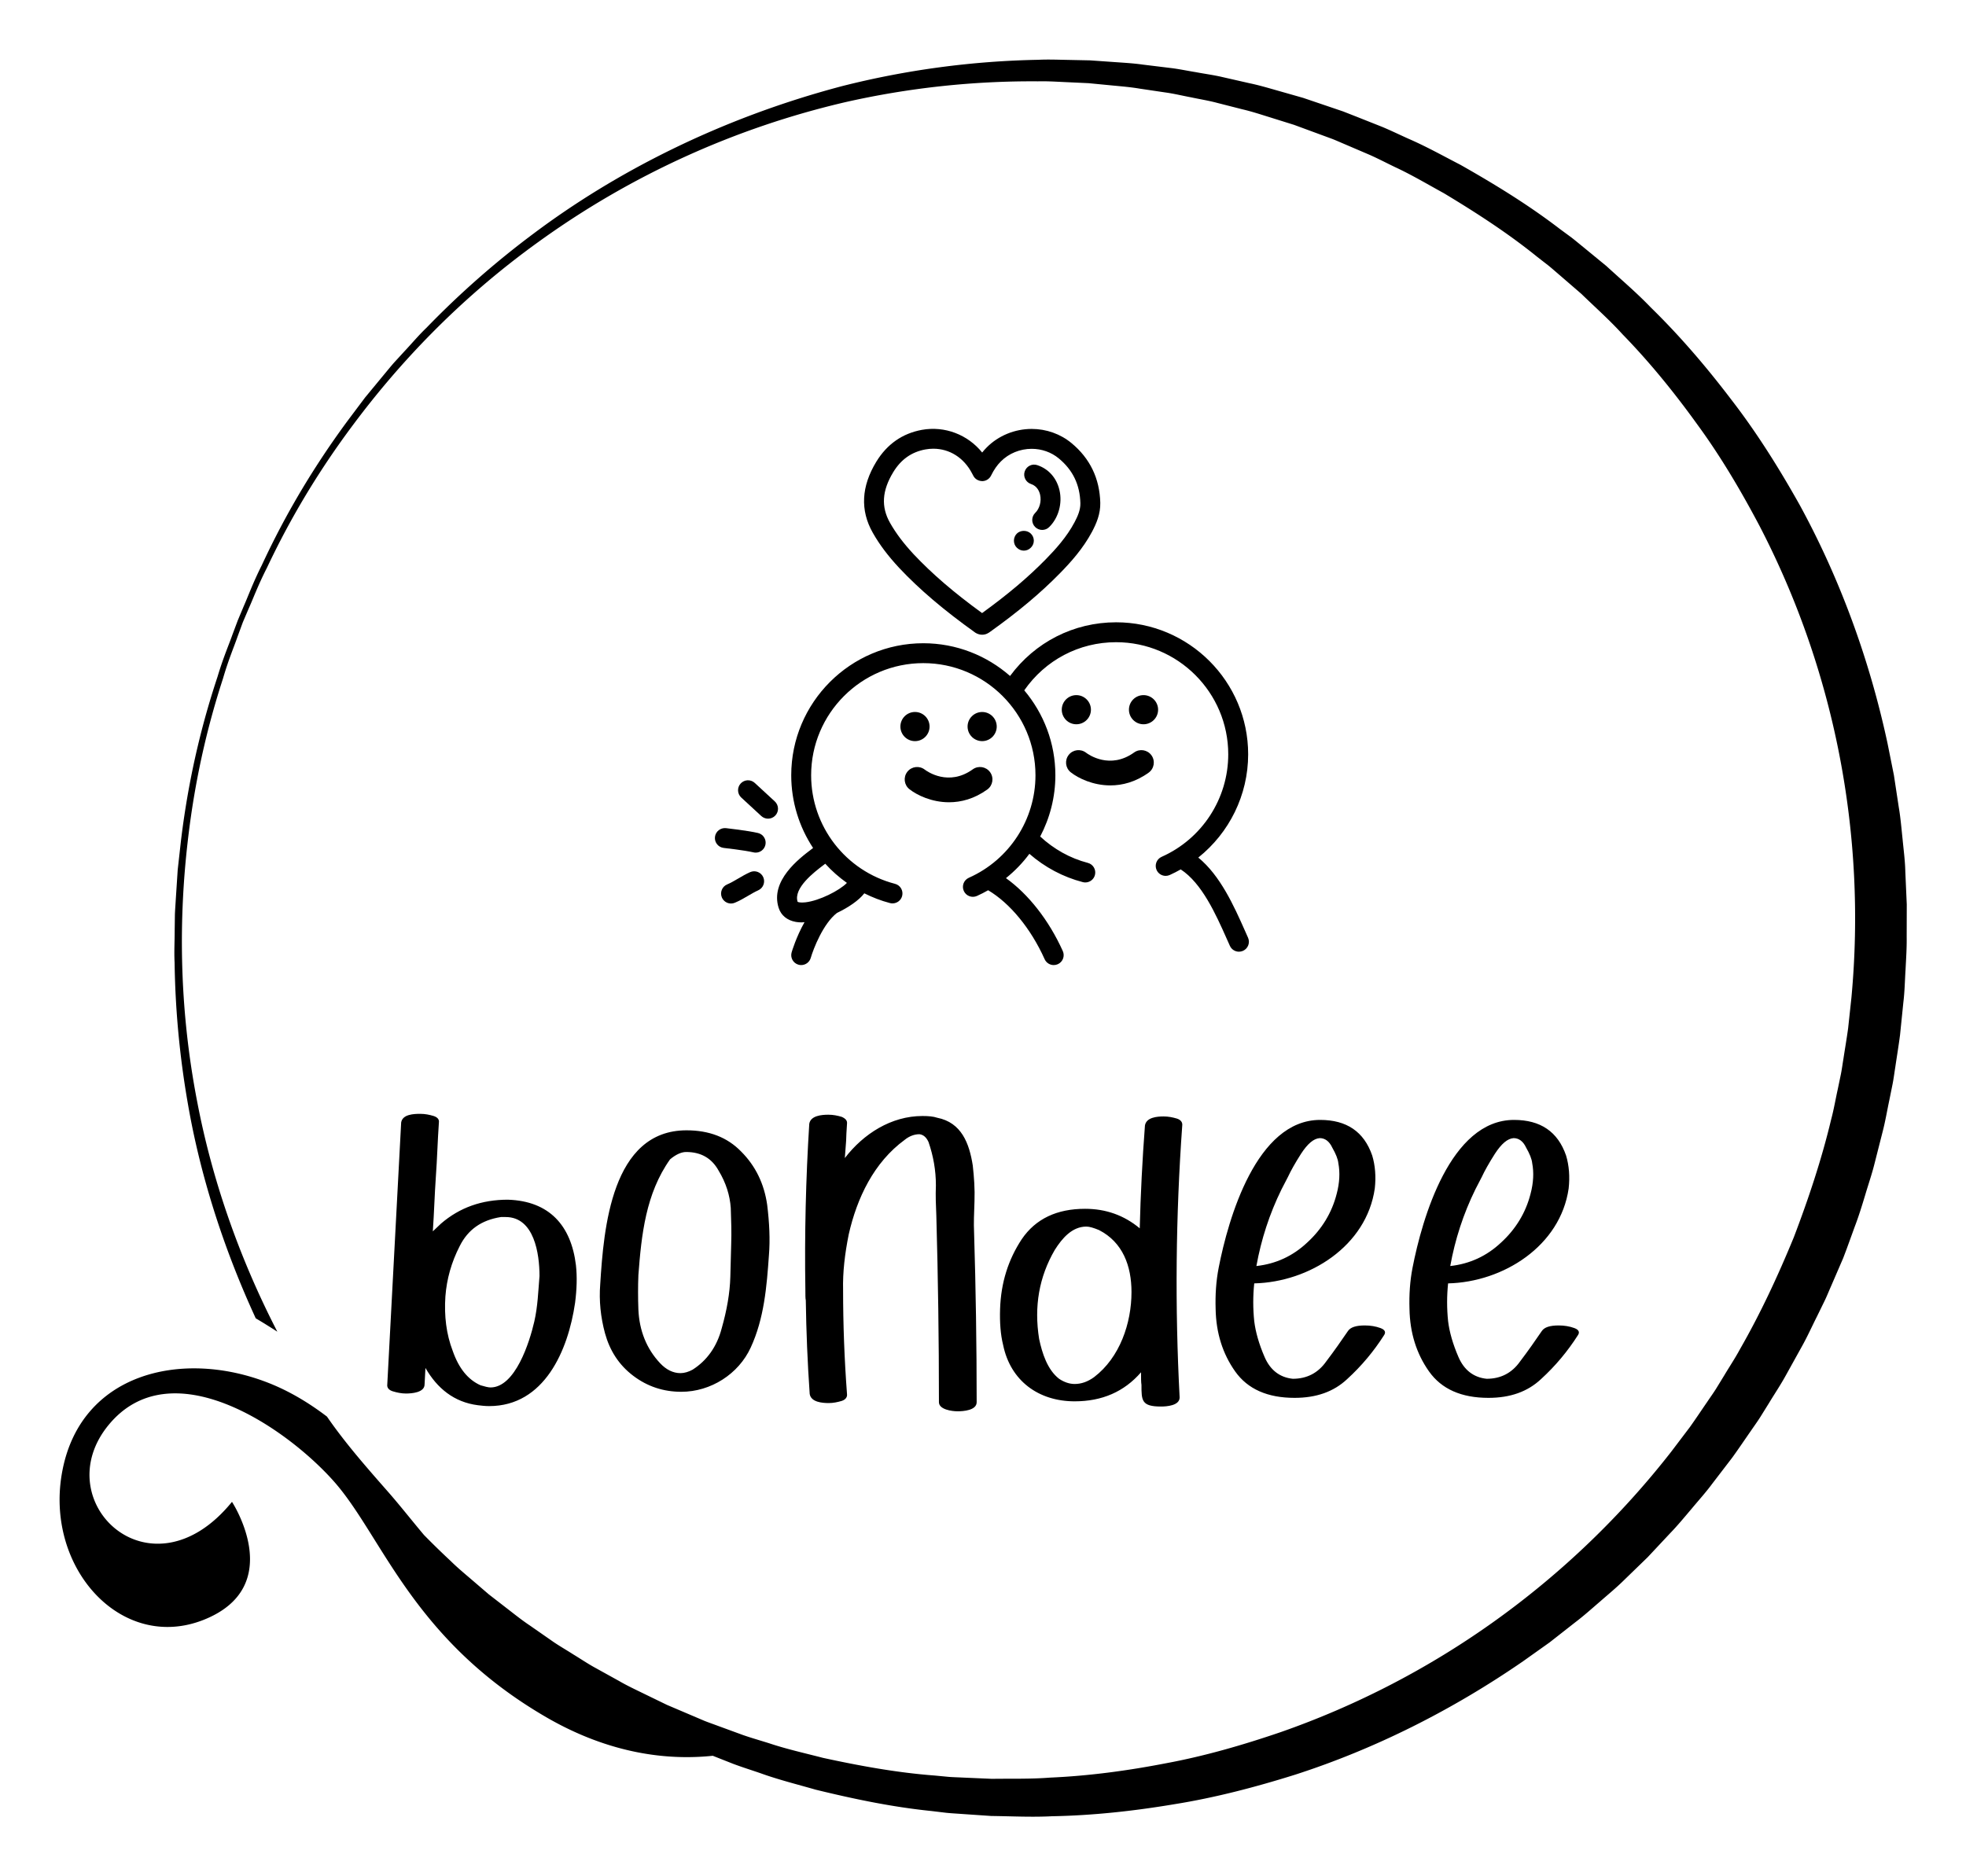 
        <svg xmlns="http://www.w3.org/2000/svg" xmlns:xlink="http://www.w3.org/1999/xlink" version="1.1" width="3193.548" height="3047.818" viewBox="0 0 3193.548 3047.818">
			
			<g transform="scale(9.677) translate(10, 10)">
				<defs id="SvgjsDefs1280"><linearGradient id="SvgjsLinearGradient1287"><stop id="SvgjsStop1288" stop-color="#147d6c" offset="0"/><stop id="SvgjsStop1289" stop-color="#1effff" offset="1"/></linearGradient></defs><g id="SvgjsG1281" featureKey="rootContainer" transform="matrix(1.57,0,0,1.57,0,0)" fill="#000"><path xmlns="http://www.w3.org/2000/svg" d="M186.037 47.606c-2.199-3.918-4.573-7.708-7.278-11.212-2.673-3.521-5.532-6.862-8.641-9.896-1.501-1.568-3.157-2.966-4.737-4.419l-2.486-2.04c-.416-.335-.822-.681-1.244-1.006l-1.286-.948c-3.376-2.588-6.978-4.783-10.585-6.828-1.85-.953-3.631-1.955-5.557-2.789-.942-.424-1.896-.887-2.819-1.272l-2.741-1.088-1.436-.563-1.428-.485-2.84-.963-2.865-.816c-.952-.27-1.896-.548-2.859-.748l-2.861-.651c-.947-.225-1.914-.351-2.863-.53-.955-.153-1.896-.36-2.85-.465l-2.844-.348c-.941-.134-1.888-.19-2.829-.256l-2.809-.197-2.793-.058c-.926-.021-1.848-.047-2.766-.002a92.396 92.396 0 0 0-20.951 2.813C70.563 6.3 59.408 12.063 50.684 18.606a94.794 94.794 0 0 0-11.452 10.073c-.852.814-1.59 1.705-2.365 2.525l-1.131 1.235c-.364.415-.705.842-1.052 1.256l-2.014 2.438-1.806 2.405c-4.652 6.288-7.49 11.763-9.253 15.556-.942 1.875-1.481 3.375-1.92 4.36l-.631 1.504-.003.007-.574 1.533c-.356 1.019-.997 2.493-1.593 4.497-1.313 3.961-3.002 9.899-3.925 17.664l-.334 2.989-.205 3.155c-.03.539-.075 1.083-.095 1.635l-.023 1.675c.002 1.128-.071 2.283-.009 3.46.065 4.71.49 9.809 1.436 15.183 1.26 7.265 3.635 15.029 7.239 22.851.779.461 1.548.94 2.31 1.432-4.283-8.301-7.051-16.679-8.546-24.475-2.073-10.61-1.93-20.139-1.051-27.822.868-7.709 2.508-13.618 3.789-17.561.58-1.996 1.208-3.463 1.556-4.478l.56-1.525.639-1.496c.443-.978.997-2.489 1.94-4.333 1.766-3.739 4.625-9.172 9.278-15.377 4.628-6.196 11.056-13.232 19.838-19.535A91.401 91.401 0 0 1 84.063 4.544a90.29 90.29 0 0 1 20.54-2.216c.895-.022 1.792.028 2.692.072l2.713.125 2.725.263c.912.087 1.829.165 2.74.32l2.75.409c.923.124 1.831.351 2.751.522.916.198 1.847.342 2.759.585l2.753.702c.926.215 1.834.51 2.747.795l2.748.859 2.72 1.002 1.366.503c.433.17.895.378 1.341.566l2.71 1.16c.897.402 1.764.855 2.652 1.283 1.786.825 3.494 1.846 5.243 2.803 3.416 2.057 6.815 4.246 9.982 6.808l1.207.938c.396.322.776.663 1.166.994l2.327 2.01c1.474 1.431 3.021 2.8 4.415 4.336 2.893 2.969 5.534 6.223 7.991 9.637 2.489 3.396 4.649 7.057 6.641 10.824a90.788 90.788 0 0 1 8.513 24.324 91.449 91.449 0 0 1 1.326 26.142l-.353 3.283c-.149 1.09-.337 2.177-.503 3.266-.091.543-.161 1.091-.268 1.631l-.337 1.619c-.239 1.076-.419 2.167-.706 3.232-1.022 4.289-2.432 8.505-3.994 12.605-1.699 4.128-3.542 8.104-5.743 11.943-.521.972-1.138 1.89-1.702 2.837l-.864 1.41c-.292.467-.617.913-.923 1.371-.625.907-1.233 1.826-1.872 2.723l-1.994 2.632a91.506 91.506 0 0 1-18.886 18.123 90.78 90.78 0 0 1-22.873 11.874c-4.033 1.377-8.116 2.561-12.256 3.328-4.129.801-8.283 1.359-12.424 1.538-2.068.163-4.133.099-6.187.13l-3.072-.133c-.51-.026-1.021-.038-1.53-.075l-1.522-.145c-4.062-.306-8.038-1.042-11.935-1.887-1.93-.502-3.871-.929-5.744-1.555-.94-.298-1.888-.564-2.814-.886l-2.755-1.009c-.452-.169-.927-.332-1.359-.504l-1.346-.573-2.679-1.141-2.584-1.256c-.858-.417-1.718-.824-2.541-1.303l-2.485-1.376c-.831-.448-1.608-.982-2.41-1.466-.788-.507-1.605-.963-2.362-1.505l-2.282-1.588c-.769-.512-1.49-1.083-2.214-1.645l-2.165-1.677-2.062-1.769c-.686-.585-1.373-1.164-2.01-1.793a88.332 88.332 0 0 1-2.869-2.797c-1.327-1.58-2.581-3.179-3.803-4.573-2.252-2.567-4.593-5.215-6.564-8.082-2.054-1.562-4.246-2.861-6.643-3.752-9.023-3.367-19.606-.866-21.632 9.474-2.039 10.344 6.262 19.563 15.144 15.991 8.889-3.579 2.976-12.596 2.976-12.596-8.685 10.673-19.863-.046-13.219-8.189 6.649-8.149 18.864.11 24.08 5.962 5.217 5.859 8.36 16.912 22.738 25.257 6.962 4.038 13.209 4.608 17.806 4.125l2.185.863c.952.358 1.927.661 2.895.995 1.929.698 3.931 1.195 5.926 1.768 4.028.983 8.154 1.854 12.384 2.283l1.585.19c.53.053 1.062.08 1.596.12l3.207.219c2.146.025 4.309.142 6.477.029 4.342-.079 8.712-.551 13.07-1.283 4.37-.697 8.694-1.829 12.98-3.175 8.554-2.764 16.778-6.906 24.35-12.13l2.816-2.002 2.726-2.137c.924-.697 1.782-1.473 2.661-2.227.871-.764 1.77-1.499 2.594-2.317l2.502-2.426 2.385-2.547c.811-.836 1.551-1.737 2.305-2.625.744-.897 1.533-1.76 2.224-2.701l2.131-2.78c.684-.947 1.336-1.917 2.004-2.877.329-.483.674-.956.988-1.45l.927-1.49c.605-1.001 1.262-1.973 1.823-3l1.704-3.072c.572-1.017 1.074-2.138 1.612-3.204l.792-1.62c.266-.542.453-1.029.683-1.546l1.322-3.06.357-.941.301-.826.599-1.652c.419-1.094.762-2.215 1.101-3.336.332-1.124.718-2.23 1-3.368l.865-3.405c.296-1.133.484-2.291.729-3.435l.347-1.72c.11-.574.183-1.155.275-1.733.171-1.157.361-2.31.512-3.468l.355-3.485c.143-1.159.159-2.328.233-3.491.059-1.164.139-2.327.122-3.492l.009-3.49-.154-3.482c-.023-1.161-.18-2.313-.29-3.466-.123-1.152-.215-2.306-.411-3.447l-.52-3.425-.679-3.389c-1.93-8.994-5.097-17.64-9.407-25.53z"/></g><g id="SvgjsG1282" featureKey="symbolFeature-0" transform="matrix(1,0,0,1,109.231,61.422)" fill="#000"><g xmlns="http://www.w3.org/2000/svg"><g><path d="M89.763,84.877c-1.875-4.225-4.154-9.297-7.848-12.32c5.201-4.148,8.371-10.492,8.371-17.334    c0-12.223-9.945-22.166-22.17-22.166c-7.129,0-13.625,3.35-17.797,9.012c-3.9-3.412-8.988-5.496-14.564-5.496    c-12.223,0-22.168,9.943-22.168,22.168c0,4.463,1.338,8.674,3.668,12.207l-0.268,0.205c-2.086,1.582-6.969,5.287-5.512,9.844    c0.404,1.268,1.428,2.105,2.883,2.363c0.309,0.053,0.641,0.08,0.99,0.08c0.146,0,0.314-0.029,0.469-0.039    c-1.402,2.49-2.117,4.91-2.164,5.072c-0.256,0.887,0.254,1.811,1.139,2.066c0.156,0.047,0.313,0.066,0.467,0.066    c0.725,0,1.391-0.475,1.604-1.205c0.438-1.508,2.078-5.764,4.404-7.551c1.951-0.926,3.689-2.131,4.564-3.262    c0.008-0.01,0.008-0.021,0.016-0.031c1.363,0.682,2.801,1.246,4.32,1.641c0.141,0.037,0.283,0.053,0.422,0.053    c0.742,0,1.42-0.498,1.615-1.248c0.232-0.895-0.303-1.807-1.197-2.037c-8.289-2.156-14.08-9.65-14.08-18.225    c0-10.381,8.445-18.828,18.828-18.828s18.83,8.447,18.83,18.828c0,7.432-4.391,14.188-11.186,17.209    c-0.844,0.375-1.223,1.363-0.848,2.205c0.375,0.846,1.363,1.223,2.205,0.848c0.648-0.287,1.273-0.615,1.883-0.961    c3.66,2.172,7.164,6.412,9.486,11.58c0.279,0.619,0.889,0.984,1.525,0.984c0.229,0,0.461-0.047,0.684-0.146    c0.842-0.377,1.217-1.365,0.838-2.207c-2.33-5.18-5.791-9.566-9.541-12.242c1.486-1.195,2.809-2.566,3.932-4.084    c2.586,2.256,5.646,3.891,8.969,4.754c0.141,0.037,0.281,0.053,0.42,0.053c0.744,0,1.422-0.498,1.615-1.25    c0.232-0.893-0.303-1.805-1.195-2.035c-2.994-0.777-5.717-2.322-7.994-4.426c1.633-3.115,2.547-6.625,2.547-10.281    c0-5.43-1.971-10.404-5.223-14.262c3.523-5.064,9.184-8.082,15.414-8.082c10.383,0,18.828,8.445,18.828,18.826    c0,7.434-4.389,14.189-11.182,17.209c-0.844,0.375-1.223,1.361-0.848,2.205c0.277,0.623,0.887,0.992,1.527,0.992    c0.227,0,0.457-0.047,0.678-0.145c0.637-0.283,1.246-0.604,1.848-0.941c3.545,2.311,5.867,7.463,7.742,11.689l0.51,1.141    c0.277,0.619,0.887,0.986,1.523,0.986c0.229,0,0.461-0.047,0.684-0.146c0.84-0.377,1.217-1.365,0.84-2.207L89.763,84.877z     M19.298,73.59c1.082,1.201,2.305,2.275,3.635,3.221c-1.252,1.281-4.602,2.992-6.977,3.262c-0.857,0.094-1.244-0.043-1.299-0.092    c-0.738-2.309,2.826-5.012,4.35-6.168L19.298,73.59z"/><path d="M71.144,54.912c-4.055,2.908-7.652,0.355-8.059,0.047c-0.908-0.705-2.213-0.543-2.92,0.359    c-0.713,0.906-0.557,2.217,0.35,2.93c1.285,1.01,3.742,2.193,6.646,2.193c2.004,0,4.223-0.564,6.416-2.137    c0.938-0.672,1.15-1.977,0.479-2.914S72.079,54.24,71.144,54.912z"/><path d="M63.894,47.729c0-1.348-1.1-2.445-2.451-2.445c-1.348,0-2.445,1.097-2.445,2.445c0,1.352,1.098,2.449,2.445,2.449    C62.794,50.178,63.894,49.08,63.894,47.729z"/><path d="M72.72,45.284c-1.35,0-2.447,1.097-2.447,2.445c0,1.352,1.098,2.449,2.447,2.449s2.449-1.098,2.449-2.449    C75.169,46.381,74.069,45.284,72.72,45.284z"/><path d="M10.829,63.129l-3.367-3.105c-0.68-0.625-1.736-0.582-2.361,0.096c-0.625,0.676-0.582,1.734,0.096,2.359l3.367,3.107    c0.322,0.295,0.729,0.441,1.133,0.441c0.449,0,0.898-0.182,1.227-0.537C11.55,64.813,11.507,63.756,10.829,63.129z"/><path d="M8.001,68.43c-1.756-0.41-5.229-0.795-5.375-0.813c-0.91-0.092-1.742,0.561-1.844,1.479    c-0.102,0.916,0.561,1.742,1.477,1.842c0.035,0.004,3.42,0.381,4.984,0.744c0.127,0.031,0.254,0.045,0.381,0.045    c0.758,0,1.445-0.521,1.625-1.293C9.458,69.537,8.899,68.639,8.001,68.43z"/><path d="M6.683,75.006c-0.719,0.32-1.375,0.705-2.012,1.08c-0.635,0.371-1.234,0.723-1.836,0.977    c-0.852,0.355-1.252,1.334-0.896,2.186c0.27,0.639,0.889,1.023,1.541,1.023c0.217,0,0.436-0.041,0.645-0.131    c0.809-0.338,1.535-0.764,2.236-1.176c0.584-0.34,1.133-0.664,1.686-0.91c0.84-0.375,1.219-1.363,0.844-2.205    S7.526,74.627,6.683,75.006z"/><path d="M46.97,58.223c-0.672-0.938-1.977-1.152-2.912-0.48c-4.057,2.912-7.652,0.355-8.059,0.047    c-0.908-0.701-2.211-0.543-2.92,0.359c-0.713,0.906-0.555,2.221,0.352,2.932c1.283,1.01,3.738,2.191,6.645,2.191    c2.004,0,4.223-0.563,6.414-2.137C47.427,60.463,47.642,59.158,46.97,58.223z"/><circle cx="34.359" cy="50.561" r="2.448"/><path d="M48.081,50.561c0-1.35-1.098-2.445-2.443-2.445c-1.352,0-2.451,1.096-2.451,2.445s1.1,2.447,2.451,2.447    C46.983,53.008,48.081,51.91,48.081,50.561z"/><path d="M53.946,0.592c-2.836,0-5.584,1.131-7.539,3.098c-0.27,0.273-0.527,0.559-0.771,0.863    c-2.406-2.992-6.264-4.502-10.127-3.805c-3.266,0.602-5.836,2.396-7.641,5.344c-2.531,4.156-2.73,8.17-0.596,11.926    c1.117,1.977,2.525,3.852,4.436,5.908c3.418,3.629,7.453,7.066,12.795,10.885c0.361,0.221,0.74,0.332,1.131,0.332    c0.658,0,1.096-0.314,1.313-0.473c4.742-3.385,8.469-6.508,11.727-9.828c1.828-1.867,3.902-4.16,5.42-7.016    c0.701-1.332,1.414-2.951,1.369-4.844c-0.104-4.08-1.732-7.451-4.838-10.016C58.776,1.436,56.407,0.592,53.946,0.592z     M62.122,13.064c0.027,1.121-0.457,2.205-0.982,3.201c-1.314,2.473-3.191,4.543-4.852,6.238    c-2.961,3.018-6.346,5.879-10.664,9.004c-4.711-3.42-8.375-6.572-11.477-9.863c-1.721-1.854-2.982-3.529-3.971-5.273    c-1.533-2.699-1.359-5.412,0.543-8.537c1.303-2.131,3.068-3.373,5.389-3.801c0.439-0.08,0.887-0.121,1.324-0.121    c2.721,0,5.129,1.504,6.498,4.129c0.066,0.129,0.135,0.262,0.242,0.457c0.301,0.541,0.85,0.842,1.502,0.857    c0.623-0.016,1.184-0.377,1.457-0.936c0.477-0.973,0.998-1.727,1.645-2.373c1.334-1.344,3.219-2.115,5.17-2.115    c1.684,0,3.297,0.572,4.549,1.609C60.856,7.49,62.044,9.951,62.122,13.064z"/><path d="M54.884,6.67c-0.879-0.299-1.82,0.188-2.109,1.061c-0.289,0.877,0.188,1.82,1.063,2.109c1.043,0.344,1.4,1.266,1.52,1.783    c0.256,1.104-0.07,2.334-0.816,3.063c-0.658,0.645-0.67,1.701-0.023,2.361c0.326,0.334,0.76,0.502,1.193,0.502    c0.422,0,0.842-0.158,1.168-0.477c1.57-1.537,2.25-3.973,1.732-6.205C58.136,8.824,56.778,7.293,54.884,6.67z"/><path d="M51.452,18.17c-0.316,0.318-0.484,0.752-0.484,1.186s0.168,0.869,0.484,1.17c0.316,0.316,0.734,0.5,1.186,0.5    c0.436,0,0.869-0.184,1.17-0.5c0.316-0.301,0.5-0.736,0.5-1.17c0-0.449-0.184-0.885-0.5-1.186    C53.188,17.553,52.069,17.553,51.452,18.17z"/></g></g></g><g id="SvgjsG1283" featureKey="nameFeature-0" transform="matrix(1.82,0,0,1.82,51.951,151.525)" fill="#000"><path d="M12.8 21.92 c3.84 0.12 5.84 2.4 6.28 6.04 c0.12 1.08 0.08 2.24 -0.08 3.48 c-0.64 4.4 -2.84 9.52 -7.92 9.52 c-0.36 0 -0.72 -0.04 -1.04 -0.08 c-2.2 -0.28 -3.76 -1.56 -4.84 -3.44 l-0.08 1.52 c0 0.76 -1.2 0.84 -1.72 0.84 c-0.4 0 -0.8 -0.08 -1.2 -0.2 s-0.56 -0.36 -0.52 -0.64 l1.28 -24.16 c0.12 -0.76 1.16 -0.8 1.76 -0.8 c0.44 0 0.84 0.08 1.24 0.2 c0.36 0.12 0.52 0.32 0.48 0.6 c-0.12 1.72 -0.16 3.36 -0.28 5 c-0.12 1.72 -0.16 3.32 -0.28 5.04 l0.76 -0.72 c1.72 -1.48 3.76 -2.2 6.16 -2.2 z M15.72 28.96 c0 -2.04 -0.48 -5.44 -3.12 -5.44 l-0.44 0 c-1.8 0.28 -3.04 1.16 -3.8 2.68 c-0.76 1.48 -1.2 3.04 -1.32 4.64 c-0.12 1.8 0.08 3.48 0.68 5.04 c0.56 1.6 1.4 2.64 2.56 3.16 c0.4 0.12 0.72 0.2 0.92 0.2 c2.28 0 3.6 -4.16 4.04 -6.08 c0.32 -1.4 0.36 -2.76 0.48 -4.2 z M36.72 22.4 c0.2 1.64 0.28 3.2 0.16 4.64 c-0.2 2.88 -0.44 5.84 -1.68 8.52 c-1.12 2.44 -3.68 4.08 -6.4 4.08 c-1.64 0 -3.12 -0.48 -4.44 -1.48 s-2.16 -2.32 -2.6 -3.92 c-0.4 -1.48 -0.56 -3 -0.44 -4.52 c0.32 -5.12 1.04 -14.2 7.96 -14.2 c2.08 0 3.76 0.64 5.04 1.96 c1.32 1.32 2.12 2.96 2.4 4.92 z M33.32 29.04 l0.08 -3.04 c0.04 -1.08 0 -2.16 -0.04 -3.32 c-0.08 -1.16 -0.44 -2.32 -1.12 -3.44 c-0.64 -1.16 -1.64 -1.72 -3 -1.72 c-0.44 0 -0.96 0.24 -1.48 0.68 c-2.24 3.16 -2.64 6.96 -2.92 10.68 c-0.04 1.04 -0.04 2.08 0 3.16 c0.08 1.96 0.76 3.64 2 4.96 c0.56 0.6 1.2 0.92 1.88 0.92 c0.36 0 0.76 -0.12 1.12 -0.32 c1.32 -0.84 2.24 -2.12 2.68 -3.8 c0.48 -1.68 0.76 -3.28 0.8 -4.76 z M52.4 14.36 c2.24 0.44 2.96 2.36 3.28 4.4 c0.12 1.08 0.2 2.16 0.16 3.28 s-0.08 2.08 -0.04 2.84 c0.16 5.24 0.24 10.48 0.24 15.72 c0 0.76 -1.24 0.84 -1.76 0.84 s-1.72 -0.16 -1.72 -0.84 c0 -5.76 -0.08 -11.48 -0.24 -17.2 c-0.04 -0.92 -0.08 -1.84 -0.04 -2.8 c0 -1.4 -0.24 -2.72 -0.68 -4 c-0.2 -0.44 -0.48 -0.68 -0.84 -0.72 c-0.44 0 -0.92 0.16 -1.36 0.52 c-2.84 2.08 -4.4 5.36 -5.16 8.72 c-0.36 1.8 -0.56 3.48 -0.52 5.12 c0 3.2 0.12 6.4 0.36 9.6 c0.04 0.28 -0.12 0.52 -0.48 0.64 c-0.4 0.12 -0.8 0.2 -1.2 0.2 c-0.6 0 -1.64 -0.08 -1.76 -0.84 c-0.2 -2.88 -0.32 -5.76 -0.36 -8.64 c-0.04 -0.16 -0.04 -0.48 -0.04 -1 c-0.08 -5.08 0.04 -10.2 0.36 -15.28 c0.12 -0.76 1.16 -0.84 1.76 -0.84 c0.44 0 0.84 0.08 1.24 0.2 c0.36 0.16 0.52 0.36 0.48 0.64 c-0.04 0.68 -0.08 1.2 -0.08 1.56 l-0.12 1.6 c1.72 -2.24 4.28 -3.88 7.16 -3.88 c0.56 0 1 0.04 1.36 0.16 z M71.56 15.08 c0.12 -0.76 1.12 -0.84 1.72 -0.84 c0.44 0 0.84 0.08 1.24 0.2 c0.36 0.12 0.52 0.36 0.48 0.64 c-0.6 8.36 -0.68 16.72 -0.24 25.08 c0 0.76 -1.2 0.84 -1.72 0.84 c-1.8 0 -1.8 -0.56 -1.8 -2 c-0.04 -0.24 -0.04 -0.64 -0.04 -1.16 c-1.56 1.8 -3.6 2.68 -6.12 2.68 c-3.32 0 -5.92 -1.88 -6.6 -5.2 c-0.24 -0.96 -0.32 -2.08 -0.28 -3.32 c0.08 -2.44 0.76 -4.56 2 -6.44 c1.28 -1.88 3.24 -2.8 5.84 -2.8 c1.92 0 3.6 0.6 5.04 1.8 c0.08 -3.16 0.24 -6.32 0.48 -9.48 z M70.32 30.44 c0 -2.4 -0.8 -4.6 -3 -5.72 c-0.48 -0.2 -0.88 -0.32 -1.16 -0.32 c-1.32 0 -2.24 1.08 -2.92 2.16 c-1.44 2.48 -1.92 5.2 -1.44 8.2 c0.28 1.32 0.76 2.84 1.84 3.68 c0.48 0.32 0.96 0.48 1.44 0.48 c0.6 0 1.2 -0.2 1.8 -0.64 c2.36 -1.8 3.44 -4.96 3.44 -7.84 z M90.28 34.04 c0.24 -0.36 0.76 -0.52 1.56 -0.52 c0.52 0 1 0.08 1.44 0.24 s0.52 0.4 0.32 0.68 c-0.92 1.44 -2.04 2.8 -3.4 4.04 c-1.24 1.16 -2.84 1.72 -4.84 1.72 c-2.48 0 -4.32 -0.8 -5.48 -2.44 s-1.76 -3.56 -1.8 -5.76 c-0.04 -1.32 0.04 -2.56 0.28 -3.8 c0.88 -4.52 3.48 -13.64 9.36 -13.64 c2.44 0 4.04 1.08 4.8 3.28 c0.28 0.92 0.36 1.96 0.24 3.04 c-0.76 5.32 -6.04 8.64 -11.12 8.76 c-0.12 1.16 -0.12 2.32 0 3.48 c0.12 1 0.44 2.12 0.96 3.32 s1.4 1.88 2.6 2 c1.28 0 2.32 -0.52 3.08 -1.6 c0.76 -1 1.4 -1.92 2 -2.8 z M84.76 19.8 l-0.6 1.16 c-1.12 2.28 -1.88 4.64 -2.32 7.08 c1.8 -0.2 3.36 -0.92 4.68 -2.16 c1.36 -1.24 2.28 -2.76 2.72 -4.48 c0.28 -1.04 0.32 -2 0.16 -2.84 c-0.04 -0.4 -0.24 -0.88 -0.56 -1.44 c-0.28 -0.6 -0.68 -0.88 -1.16 -0.88 c-0.56 0.04 -1.12 0.52 -1.72 1.44 c-0.56 0.88 -0.96 1.6 -1.2 2.12 z M108.16 34.04 c0.24 -0.36 0.76 -0.52 1.56 -0.52 c0.52 0 1 0.08 1.44 0.24 s0.52 0.4 0.32 0.68 c-0.92 1.44 -2.04 2.8 -3.4 4.04 c-1.24 1.16 -2.84 1.72 -4.84 1.72 c-2.48 0 -4.32 -0.8 -5.48 -2.44 s-1.76 -3.56 -1.8 -5.76 c-0.04 -1.32 0.04 -2.56 0.28 -3.8 c0.88 -4.52 3.48 -13.64 9.36 -13.64 c2.44 0 4.04 1.08 4.8 3.28 c0.28 0.92 0.36 1.96 0.24 3.04 c-0.76 5.32 -6.04 8.64 -11.12 8.76 c-0.12 1.16 -0.12 2.32 0 3.48 c0.12 1 0.44 2.12 0.96 3.32 s1.4 1.88 2.6 2 c1.28 0 2.32 -0.52 3.08 -1.6 c0.76 -1 1.4 -1.92 2 -2.8 z M102.64 19.8 l-0.6 1.16 c-1.12 2.28 -1.88 4.64 -2.32 7.08 c1.8 -0.2 3.36 -0.92 4.68 -2.16 c1.36 -1.24 2.28 -2.76 2.72 -4.48 c0.28 -1.04 0.32 -2 0.16 -2.84 c-0.04 -0.4 -0.24 -0.88 -0.56 -1.44 c-0.28 -0.6 -0.68 -0.88 -1.16 -0.88 c-0.56 0.04 -1.12 0.52 -1.72 1.44 c-0.56 0.88 -0.96 1.6 -1.2 2.12 z"/></g>
			</g>
		</svg>
	